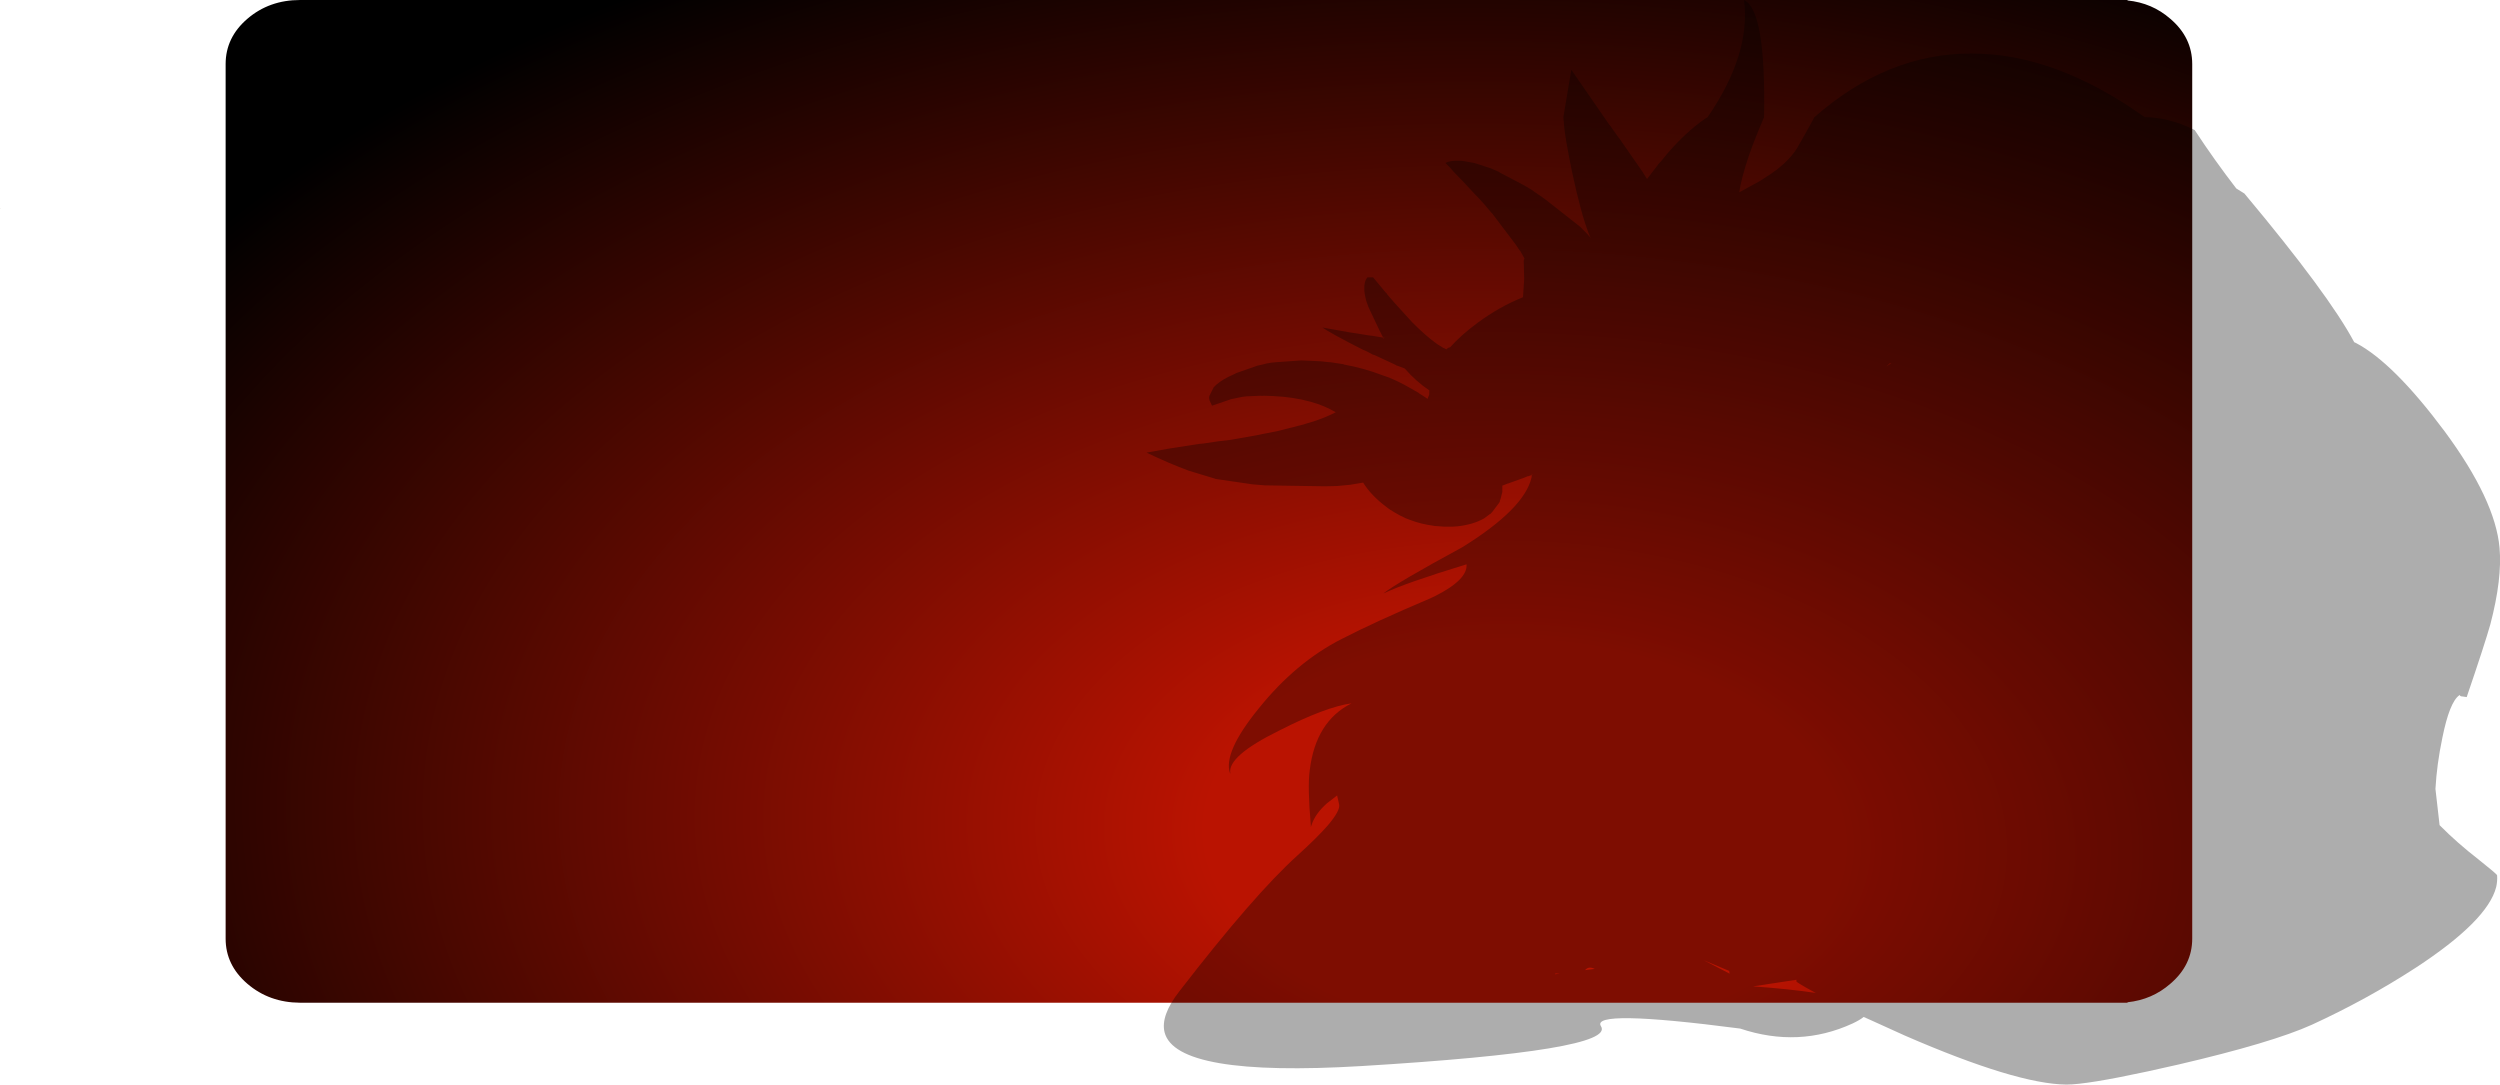 <?xml version="1.0" encoding="UTF-8" standalone="no"?>
<svg xmlns:ffdec="https://www.free-decompiler.com/flash" xmlns:xlink="http://www.w3.org/1999/xlink" ffdec:objectType="shape" height="354.5px" width="817.15px" xmlns="http://www.w3.org/2000/svg">
  <g transform="matrix(1.0, 0.0, 0.0, 1.0, -178.0, 53.0)">
    <path d="M853.55 59.7 Q858.4 59.7 858.4 64.95 L858.4 81.7 Q858.4 86.9 853.55 86.9 L592.75 87.35 Q587.95 87.35 587.95 82.15 L587.95 65.4 Q587.95 60.15 592.75 60.15 L853.55 59.7" fill="#433c2b" fill-rule="evenodd" stroke="none"/>
    <path d="M331.95 33.8 L332.2 33.4 332.2 34.25 331.95 33.8" fill="url(#gradient0)" fill-rule="evenodd" stroke="none"/>
    <path d="M178.15 15.15 L178.15 15.2 178.0 15.15 178.0 15.1 178.15 15.15" fill="url(#gradient1)" fill-rule="evenodd" stroke="none"/>
    <path d="M873.4 -53.0 L873.4 -52.85 Q881.45 -52.05 887.4 -46.85 894.55 -40.75 894.55 -32.05 L894.55 253.8 Q894.55 262.45 887.4 268.55 881.45 273.75 873.4 274.6 L873.4 274.75 276.1 274.75 Q266.0 274.7 258.85 268.55 251.75 262.45 251.75 253.8 L251.75 -32.05 Q251.75 -40.75 258.85 -46.85 266.0 -53.0 276.1 -53.0 L873.4 -53.0" fill="url(#gradient2)" fill-rule="evenodd" stroke="none"/>
    <path d="M654.5 -0.45 L654.75 -0.45 654.9 -0.45 655.15 -0.45 655.35 -0.45 655.65 -0.45 656.6 -0.3 659.8 0.25 665.25 2.0 667.2 2.85 667.85 3.15 668.3 3.45 675.75 7.35 678.5 8.95 679.75 9.85 680.1 10.05 680.85 10.6 682.05 11.4 682.55 11.8 682.75 11.9 683.15 12.25 683.2 12.25 694.4 21.05 696.9 23.55 697.35 24.1 697.95 24.75 697.6 24.1 Q696.0 20.15 694.6 14.8 L693.3 9.7 691.9 3.45 691.1 -0.55 691.0 -1.0 690.95 -1.4 690.9 -1.45 690.85 -1.7 690.85 -1.8 Q689.8 -7.05 689.3 -11.3 L689.0 -14.7 691.6 -30.2 703.9 -12.4 704.45 -11.75 704.8 -11.2 706.85 -8.3 707.3 -7.75 707.65 -7.25 709.45 -4.65 714.8 3.05 716.35 5.5 719.9 0.9 720.2 0.45 720.95 -0.3 722.95 -2.75 Q729.05 -9.85 735.25 -14.15 L736.15 -14.7 Q750.35 -35.4 748.05 -53.0 755.25 -49.65 754.6 -14.7 L752.8 -10.4 Q749.3 -2.0 747.55 4.8 746.85 7.4 746.5 9.85 L753.2 6.2 756.65 3.95 758.85 2.4 Q763.45 -1.25 765.55 -4.85 L768.25 -9.6 770.35 -13.4 771.05 -14.7 Q794.8 -35.55 822.35 -35.5 849.8 -35.55 879.0 -14.7 886.8 -14.7 895.35 -10.5 L895.55 -10.2 Q901.85 -0.6 908.95 8.6 L911.6 10.25 Q939.2 43.25 947.5 58.85 L948.05 59.1 Q960.35 65.55 977.1 88.05 993.6 110.4 995.0 126.05 995.9 136.15 992.0 151.05 990.2 157.45 984.3 174.75 L984.3 174.85 982.9 174.65 Q982.2 174.65 982.05 174.3 L982.0 174.2 981.85 174.25 Q978.65 176.5 976.3 188.2 974.5 196.8 974.05 204.85 L975.4 216.7 975.8 217.1 Q981.1 222.45 988.1 227.9 994.15 232.7 994.2 233.1 994.35 234.95 993.9 236.95 991.1 247.95 967.55 263.35 951.6 273.7 933.65 281.95 920.7 287.8 890.05 294.95 L879.75 297.25 Q860.05 301.5 853.45 301.5 837.1 301.35 800.65 285.5 L789.4 280.4 787.15 279.4 Q785.95 280.4 783.5 281.55 765.95 289.6 746.8 283.2 697.65 276.8 701.3 282.45 706.35 290.4 623.05 295.45 562.35 299.1 558.65 284.4 557.3 278.95 563.5 271.0 587.95 239.35 602.1 226.6 608.55 220.75 612.0 216.8 616.2 211.85 615.7 209.9 L615.05 207.0 611.75 209.55 Q607.8 213.05 606.65 216.8 L606.45 217.35 606.45 216.8 Q605.35 204.1 606.1 198.75 608.05 182.75 619.75 176.9 611.3 178.05 596.1 185.8 579.05 194.2 580.15 199.8 L580.05 199.8 Q577.7 192.95 589.4 178.6 601.5 163.5 616.55 155.85 627.6 150.15 645.45 142.6 L645.75 142.45 646.95 141.9 Q657.8 136.45 657.35 131.45 637.2 137.6 630.15 141.0 634.35 137.6 656.0 125.85 676.3 113.25 678.6 103.05 L678.7 102.3 678.85 102.15 678.7 101.85 678.7 102.3 678.1 102.45 677.5 102.7 677.5 102.6 Q676.8 102.85 676.05 103.2 L670.9 105.05 670.75 105.05 670.7 105.1 670.05 105.35 669.05 105.75 669.05 107.45 669.05 107.7 669.05 107.8 668.5 110.0 668.25 110.7 668.25 110.8 668.25 110.9 668.05 111.3 665.75 114.35 665.5 114.6 665.35 114.75 665.3 114.9 Q665.05 114.95 664.95 115.05 L664.7 115.25 663.0 116.5 Q662.85 116.45 662.9 116.55 659.35 118.5 654.3 119.05 L653.4 119.1 652.85 119.15 650.85 119.15 650.1 119.15 647.4 118.95 647.05 118.95 646.6 118.85 Q642.35 118.3 638.65 116.85 L637.35 116.35 Q635.5 115.5 633.85 114.5 L633.2 114.1 633.0 113.95 632.45 113.65 631.95 113.3 631.15 112.7 Q626.25 109.05 623.55 104.75 L619.35 105.45 615.2 105.85 613.6 105.9 613.4 105.9 611.0 105.95 591.45 105.65 587.3 105.3 575.35 103.55 575.2 103.5 574.95 103.4 566.55 100.85 Q560.3 98.55 552.75 94.95 L560.25 93.6 569.9 92.1 571.45 91.95 576.15 91.25 580.05 90.8 589.35 89.15 590.7 88.85 595.4 87.95 599.7 86.85 600.8 86.6 601.9 86.3 602.1 86.25 602.4 86.15 602.9 86.05 604.05 85.75 605.3 85.35 607.5 84.7 Q611.75 83.25 614.6 81.75 610.9 79.55 606.3 78.3 600.75 76.75 594.05 76.45 L591.1 76.35 590.45 76.4 590.25 76.35 590.15 76.35 590.0 76.35 585.5 76.55 584.15 76.7 580.3 77.5 579.9 77.65 574.15 79.6 573.3 77.75 573.35 77.65 573.25 77.5 573.25 77.45 573.2 77.35 573.25 77.3 573.25 77.1 573.2 77.0 573.2 76.95 573.2 76.85 573.25 76.8 573.3 76.7 573.25 76.6 573.25 76.5 573.3 76.5 573.3 76.4 574.7 73.6 Q576.3 71.8 579.65 70.1 L581.75 69.15 581.95 69.0 582.35 68.85 589.05 66.5 590.7 66.15 591.8 65.85 592.05 65.8 593.5 65.55 594.95 65.4 603.4 64.8 609.9 65.1 612.0 65.35 612.75 65.4 612.9 65.4 617.15 66.05 617.25 66.15 Q623.75 67.3 629.85 69.65 L632.0 70.4 Q635.4 71.8 638.6 73.65 L641.5 75.3 641.55 75.3 641.95 75.65 642.55 76.0 644.15 77.05 644.6 77.4 644.65 77.25 645.15 76.0 645.2 74.6 Q640.85 71.7 637.15 67.45 L635.05 66.65 634.4 66.45 634.15 66.25 627.25 63.05 627.2 63.05 626.7 62.9 625.05 62.0 623.85 61.45 623.65 61.4 Q612.7 55.85 610.1 53.95 L610.25 54.05 619.25 55.65 621.55 56.0 624.6 56.5 625.6 56.65 626.8 56.8 630.1 57.35 630.3 57.75 630.5 57.35 630.1 57.35 628.9 55.0 625.7 48.25 625.25 47.25 624.9 46.25 624.85 46.15 624.5 45.1 624.15 43.5 623.95 42.1 623.95 41.6 Q623.8 39.1 624.95 37.65 L626.8 37.65 629.75 41.2 630.95 42.65 631.05 42.7 631.25 42.9 631.45 43.25 632.3 44.25 634.1 46.3 639.65 52.4 Q643.15 55.9 645.95 58.1 L647.8 59.5 649.5 60.55 649.7 60.7 650.05 60.8 650.2 60.9 650.25 60.9 650.35 61.0 650.9 61.2 650.85 61.1 Q651.4 60.55 651.9 60.55 L651.95 60.55 Q655.6 56.45 661.05 52.45 668.1 47.25 675.8 44.15 L676.2 38.2 676.05 32.4 Q676.0 31.95 676.3 31.55 L675.6 30.25 674.8 28.85 674.7 28.85 673.4 26.9 665.8 16.85 665.5 16.55 664.05 14.85 664.0 14.85 663.95 14.7 663.0 13.6 661.55 12.0 660.2 10.6 656.05 6.15 653.05 3.05 652.2 2.05 650.45 0.25 Q651.9 -0.5 654.5 -0.45 M795.5 65.9 L794.7 66.7 794.85 66.65 795.3 66.3 796.2 65.75 Q795.7 65.65 795.5 65.9 M699.35 26.7 L698.75 26.85 698.8 26.85 699.35 26.7 M721.15 59.4 L720.9 59.35 720.65 59.3 720.7 59.4 721.15 59.4 M765.2 267.25 L751.0 269.4 Q763.25 270.3 771.5 271.55 765.35 268.25 765.15 267.75 L765.2 267.25 M743.2 264.35 L734.85 260.85 743.35 265.25 743.2 264.35 M686.4 265.2 L686.25 265.45 687.8 265.25 686.4 265.2 M699.25 263.7 Q697.2 262.7 696.1 264.1 L699.25 263.7" fill="#000000" fill-opacity="0.322" fill-rule="evenodd" stroke="none"/>
  </g>
  <defs>
    <linearGradient gradientTransform="matrix(-0.054, -0.087, 0.107, -0.072, 293.75, 58.3)" gradientUnits="userSpaceOnUse" id="gradient0" spreadMethod="pad" x1="-819.2" x2="819.2">
      <stop offset="0.0" stop-color="#b9aa8a"/>
      <stop offset="0.776" stop-color="#756448"/>
    </linearGradient>
    <linearGradient gradientTransform="matrix(0.911, 0.0, 0.0, 0.946, 175.05, -214.8)" gradientUnits="userSpaceOnUse" id="gradient1" spreadMethod="pad" x1="-819.2" x2="819.2">
      <stop offset="0.082" stop-color="#ac9a72"/>
      <stop offset="1.0" stop-color="#756448"/>
    </linearGradient>
    <radialGradient cx="0" cy="0" gradientTransform="matrix(0.016, -0.392, 0.642, 0.026, 675.2, 220.8)" gradientUnits="userSpaceOnUse" id="gradient2" r="819.2" spreadMethod="pad">
      <stop offset="0.196" stop-color="#ba1301"/>
      <stop offset="1.0" stop-color="#000000"/>
    </radialGradient>
  </defs>
</svg>
